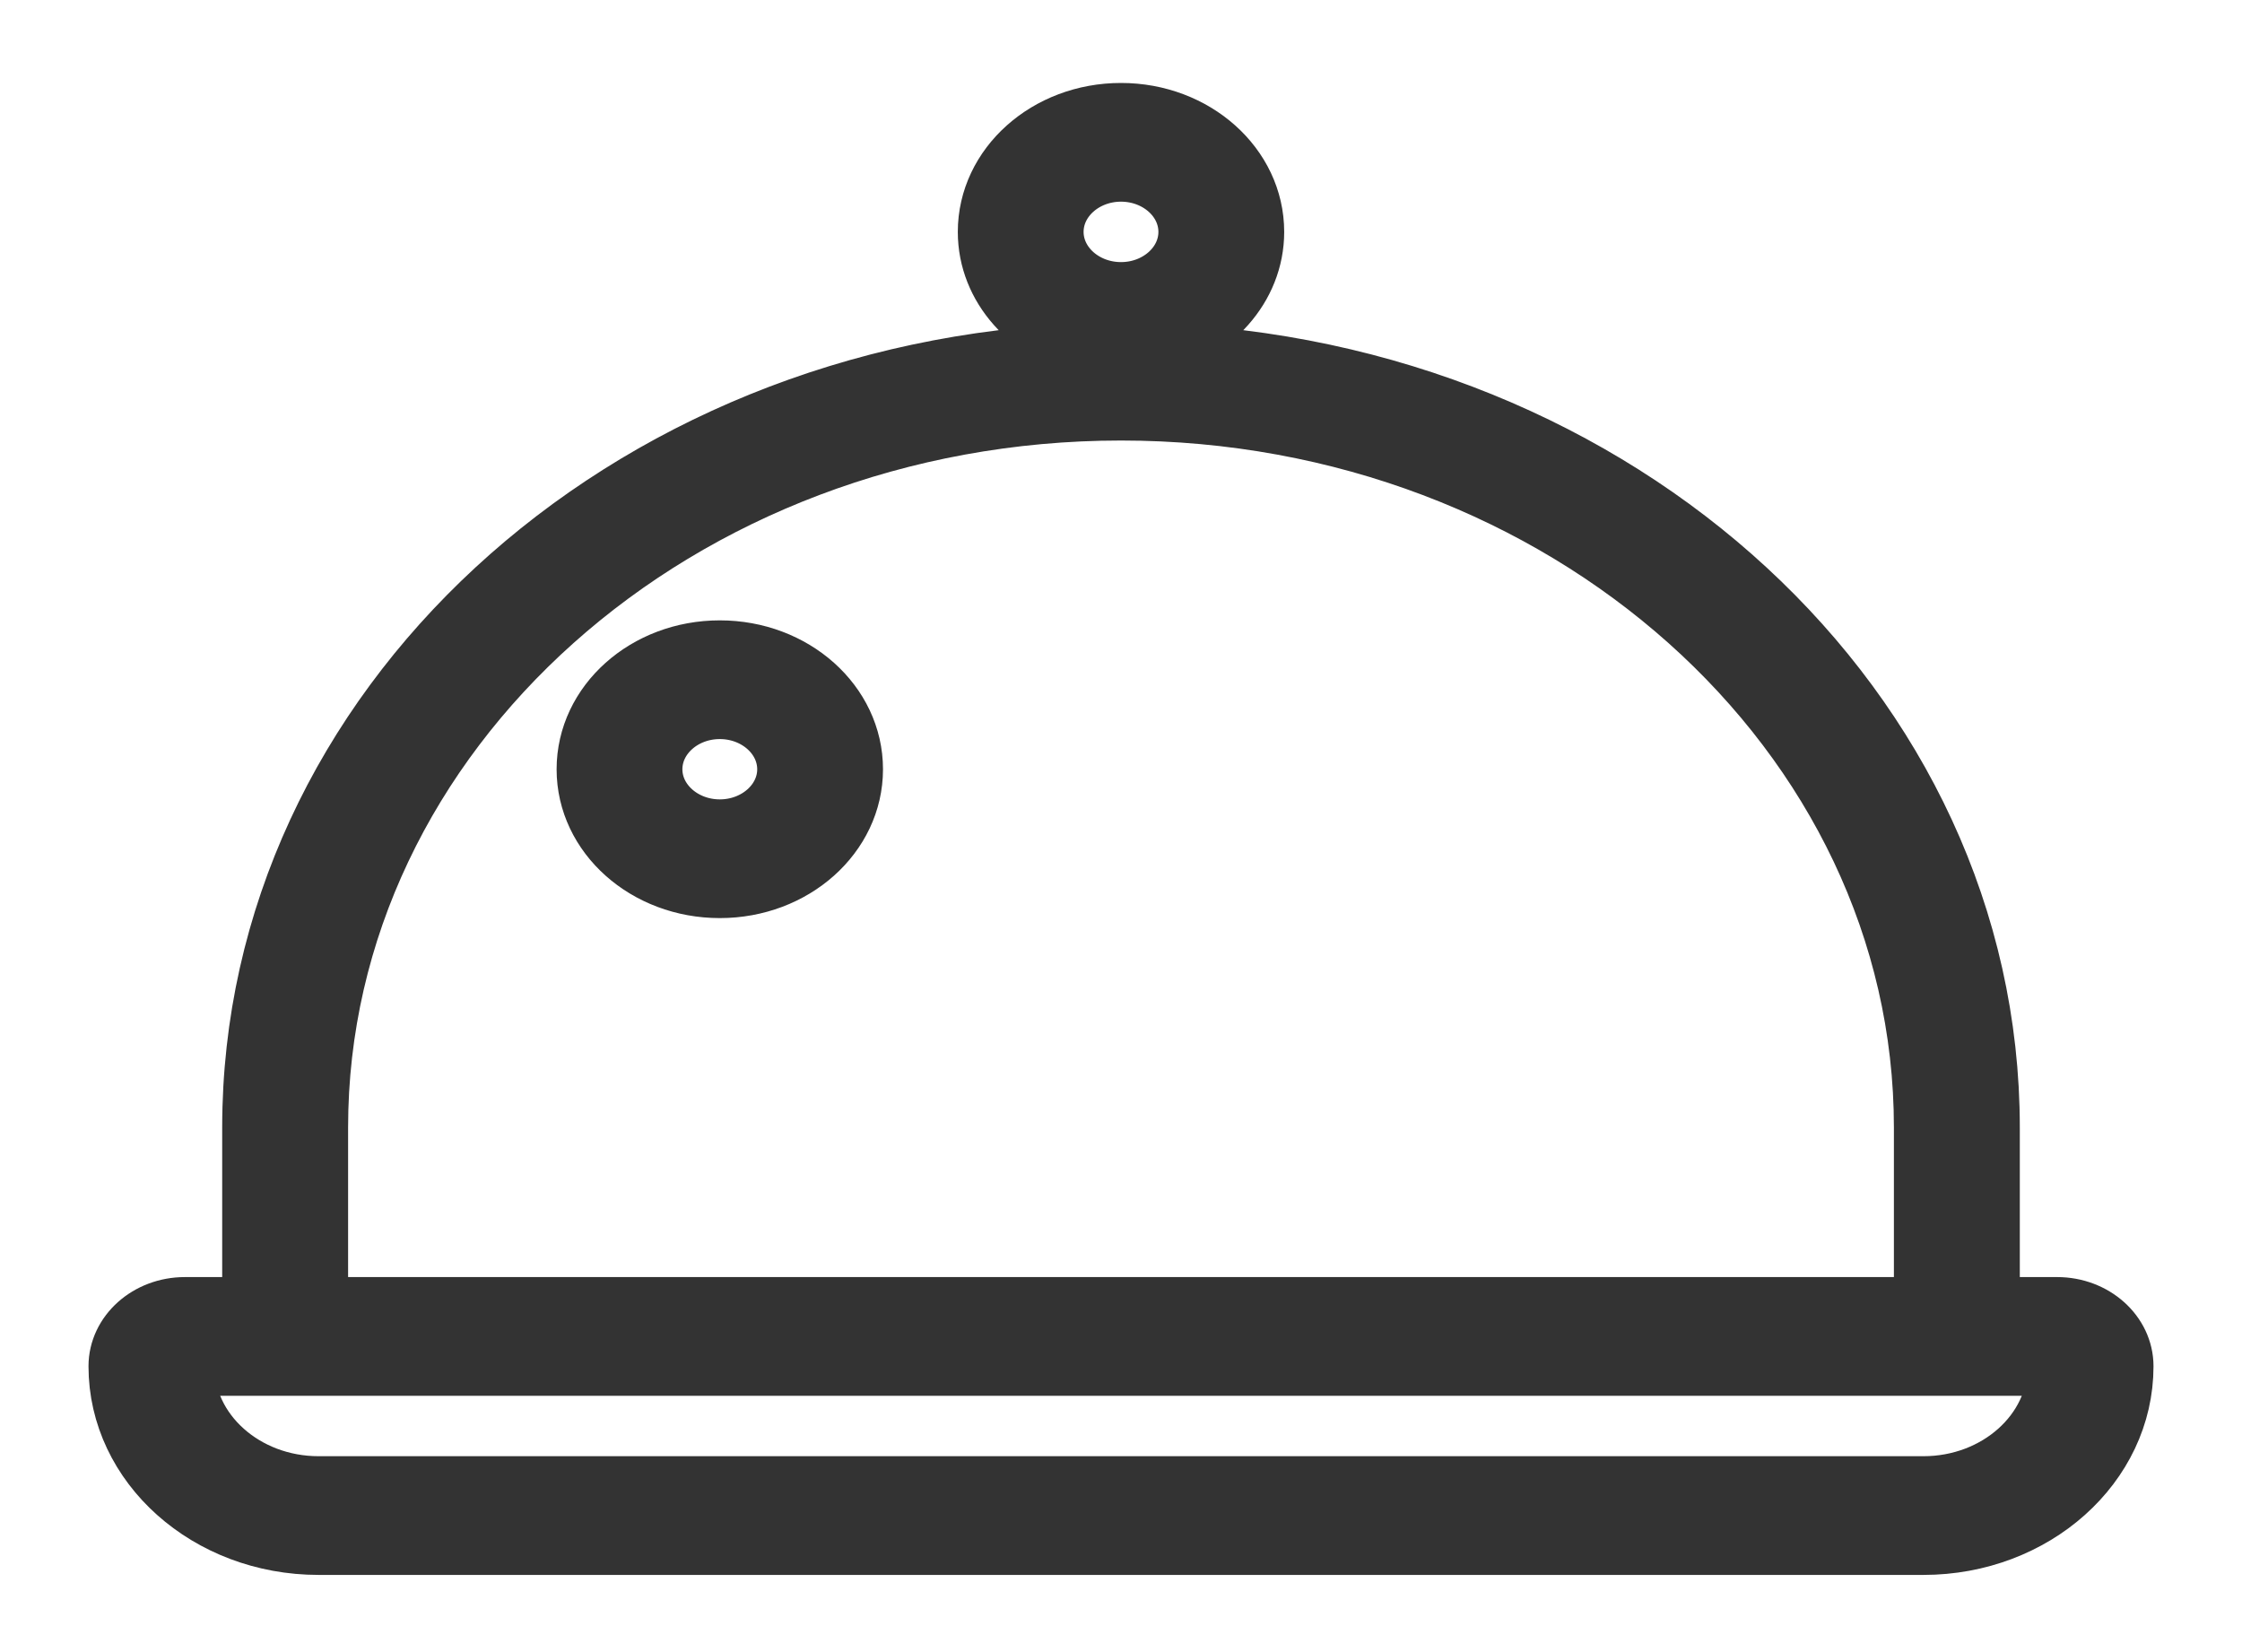 <svg width="19" height="14" viewBox="0 0 19 14" fill="none" xmlns="http://www.w3.org/2000/svg">
<path d="M17.433 11.072H16.867V9.554C16.867 6.007 13.719 3.124 9.783 2.99V2.941C10.271 2.828 10.633 2.436 10.633 1.965C10.633 1.406 10.126 0.953 9.5 0.953C8.874 0.953 8.367 1.406 8.367 1.965C8.367 2.436 8.729 2.828 9.217 2.941V2.99C5.281 3.124 2.133 6.007 2.133 9.554V11.072H1.567C1.254 11.072 1 11.299 1 11.578C1 12.416 1.761 13.096 2.7 13.096H16.3C17.239 13.096 18 12.416 18 11.578C18 11.299 17.746 11.072 17.433 11.072ZM8.933 1.965C8.933 1.686 9.188 1.459 9.5 1.459C9.812 1.459 10.067 1.686 10.067 1.965C10.067 2.244 9.812 2.471 9.5 2.471C9.188 2.471 8.933 2.244 8.933 1.965ZM2.7 9.554C2.7 6.206 5.75 3.483 9.5 3.483C13.25 3.483 16.3 6.206 16.3 9.554V11.072H2.7V9.554ZM16.3 12.59H2.7C2.075 12.59 1.567 12.136 1.567 11.578H17.433C17.433 12.136 16.925 12.59 16.3 12.59ZM6.1 5.507C5.474 5.507 4.967 5.959 4.967 6.519C4.967 7.078 5.474 7.53 6.1 7.53C6.726 7.53 7.233 7.078 7.233 6.519C7.233 5.959 6.726 5.507 6.1 5.507ZM6.1 7.024C5.788 7.024 5.533 6.797 5.533 6.519C5.533 6.24 5.788 6.013 6.1 6.013C6.412 6.013 6.667 6.24 6.667 6.519C6.667 6.797 6.412 7.024 6.1 7.024Z" fill="#333333" stroke="#333333" stroke-width="0.5"/>
</svg>

